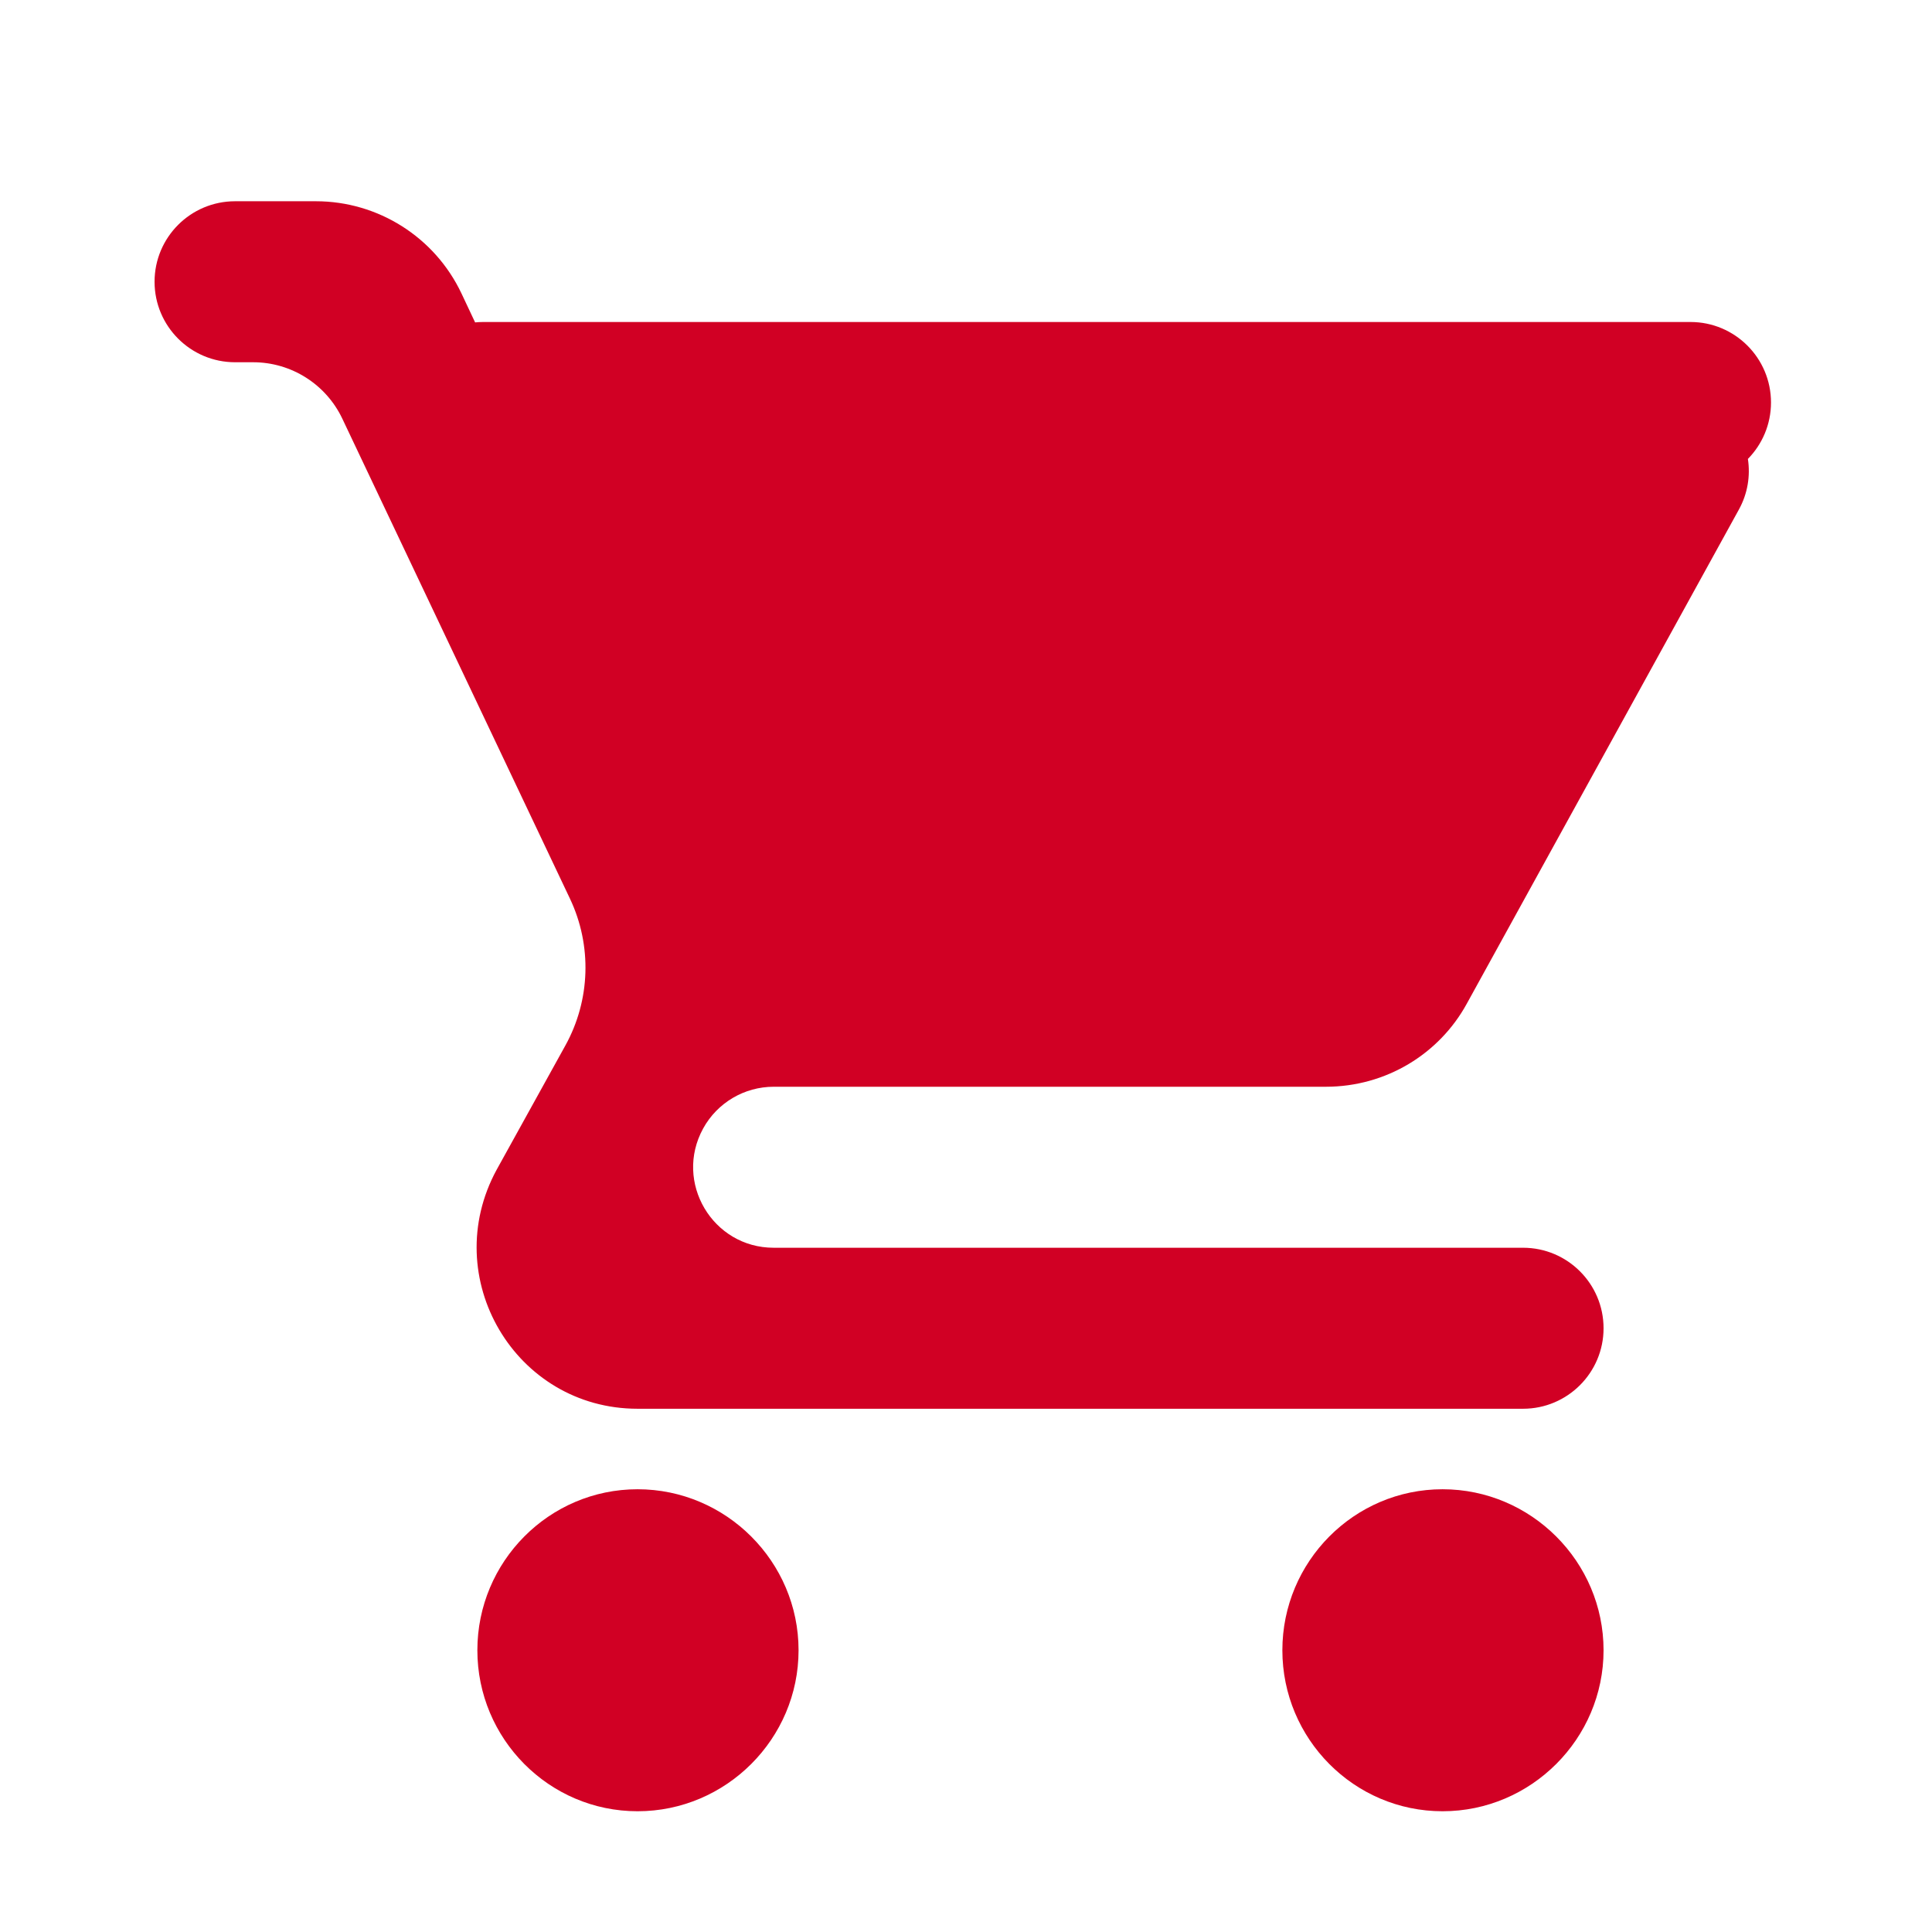 <!DOCTYPE svg PUBLIC "-//W3C//DTD SVG 1.1//EN" "http://www.w3.org/Graphics/SVG/1.1/DTD/svg11.dtd">
<!-- Uploaded to: SVG Repo, www.svgrepo.com, Transformed by: SVG Repo Mixer Tools -->
<svg width="800px" height="800px" viewBox="0 0 24 24" fill="none" xmlns="http://www.w3.org/2000/svg">
<g id="SVGRepo_bgCarrier" stroke-width="0"/>
<g id="SVGRepo_tracerCarrier" stroke-linecap="round" stroke-linejoin="round"/>
<g id="SVGRepo_iconCarrier"> <path d="M8.735 14.018C8.911 13.698 9.247 13.5 9.611 13.5H16.47C17.22 13.5 17.88 13.09 18.22 12.47L21.601 6.33C21.711 6.131 21.745 5.91 21.713 5.701C21.89 5.521 22 5.273 22 5C22 4.448 21.552 4 21 4H6C5.967 4 5.934 4.002 5.902 4.005L5.732 3.644C5.401 2.946 4.697 2.5 3.924 2.5H2.92C2.368 2.5 1.92 2.948 1.92 3.5C1.92 4.052 2.368 4.5 2.92 4.5H3.145C3.618 4.5 4.049 4.773 4.252 5.2L7.08 11.163C7.356 11.745 7.335 12.424 7.023 12.988L6.17 14.53C5.44 15.87 6.4 17.5 7.92 17.5H18.92C19.472 17.5 19.92 17.052 19.92 16.5C19.92 15.948 19.472 15.5 18.92 15.5H9.611C8.851 15.5 8.369 14.684 8.735 14.018Z" fill="#d10024"/> <path d="M7.92 18.5C6.82 18.5 5.93 19.4 5.93 20.5C5.93 21.6 6.82 22.5 7.92 22.5C9.02 22.5 9.92 21.6 9.92 20.5C9.92 19.4 9.02 18.5 7.92 18.5Z" fill="#d10024"/> <path d="M17.92 18.5C16.82 18.5 15.93 19.4 15.93 20.5C15.93 21.6 16.82 22.5 17.92 22.5C19.02 22.5 19.92 21.6 19.92 20.5C19.92 19.4 19.02 18.5 17.92 18.5Z" fill="#d10024"/> </g>
</svg>